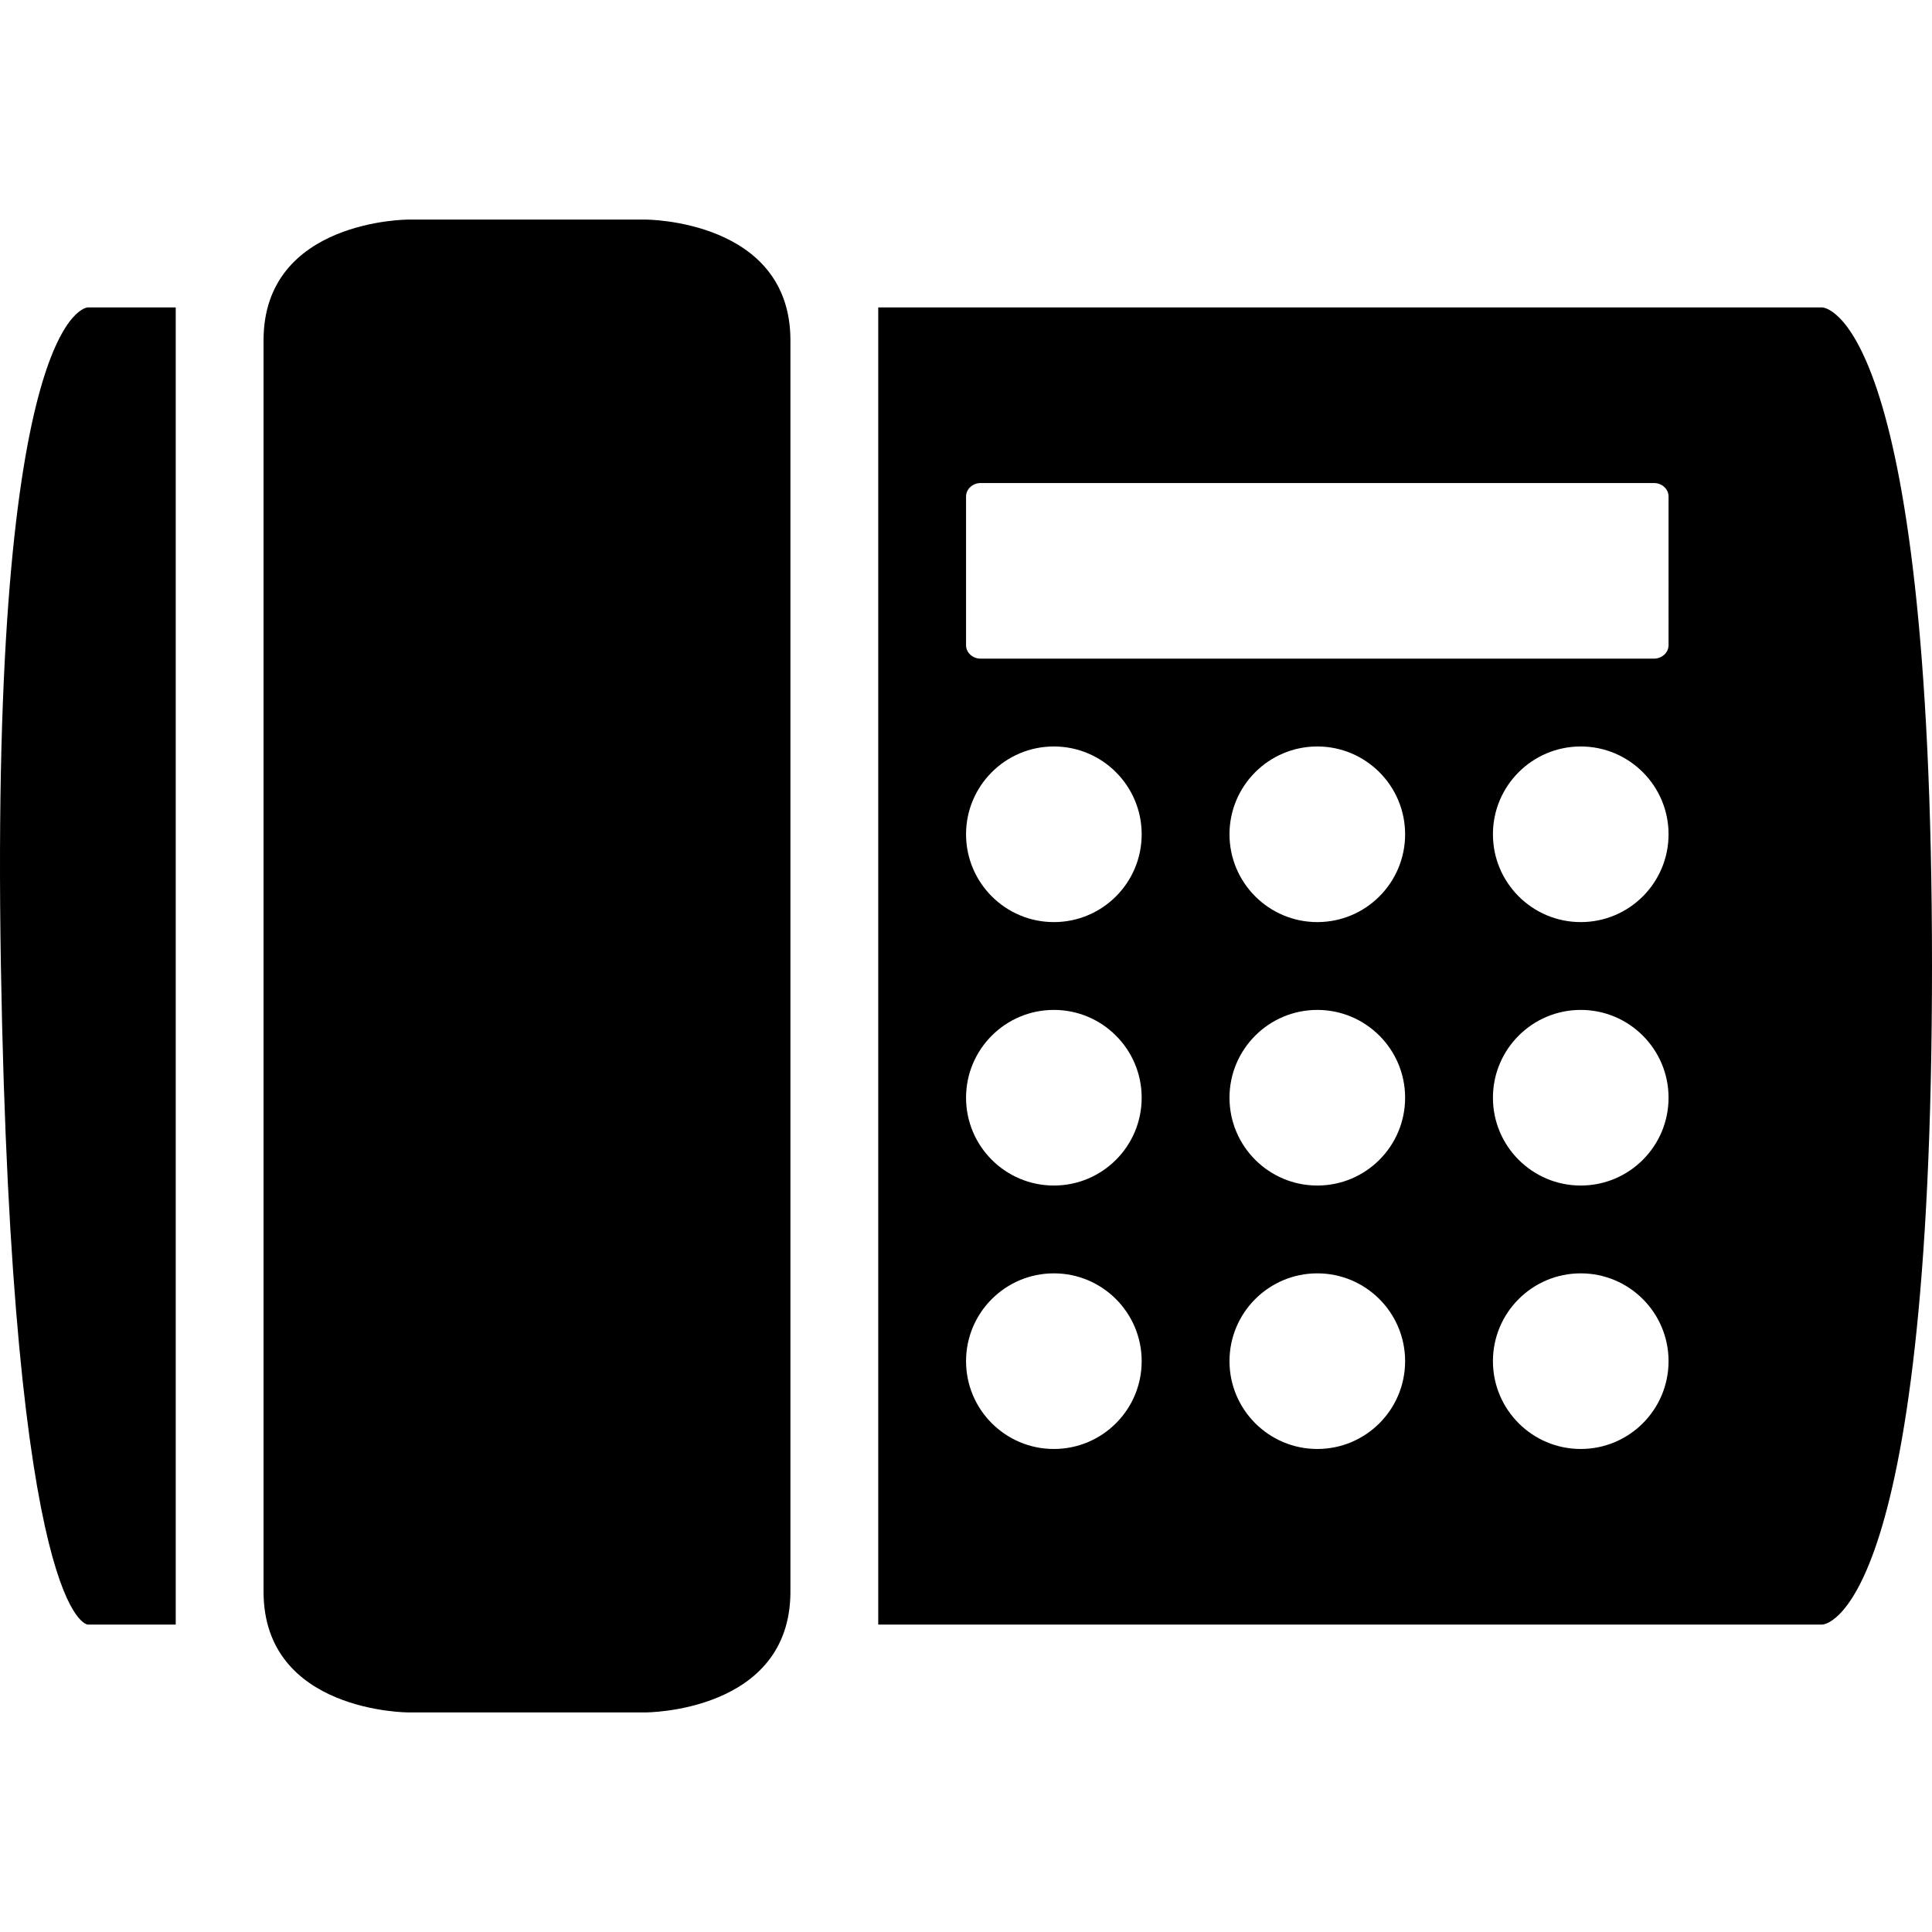 <?xml version="1.0" encoding="iso-8859-1"?>
<!-- Generator: Adobe Illustrator 16.0.0, SVG Export Plug-In . SVG Version: 6.00 Build 0)  -->
<!DOCTYPE svg PUBLIC "-//W3C//DTD SVG 1.1//EN" "http://www.w3.org/Graphics/SVG/1.1/DTD/svg11.dtd">
<svg version="1.1" id="Capa_1" xmlns="http://www.w3.org/2000/svg" xmlns:xlink="http://www.w3.org/1999/xlink" x="0px" y="0px"
	 width="612.006px" height="612.006px" viewBox="0 0 612.006 612.006" style="enable-background:new 0 0 612.006 612.006;"
	 xml:space="preserve">
<g>
	<g>
		<path d="M204.571,542.446c0,0,45.814,0,45.814-38.248v-396.39c0-38.249-45.814-38.249-45.814-38.249h-75.272
			c0,0-45.814,0-45.814,38.249v396.363c0,38.275,45.814,38.275,45.814,38.275H204.571z"/>
		<path d="M27.85,514.63h27.817V97.376H27.85c0,0-31.127,0-27.566,208.626C3.844,514.63,27.85,514.63,27.85,514.63z"/>
		<path d="M612.006,306.003c0-208.626-34.799-208.626-34.799-208.626H278.202V514.63h299.005
			C577.234,514.63,612.006,514.63,612.006,306.003z M333.837,458.997c-15.355,0-27.818-12.463-27.818-27.818
			c0-15.354,12.462-27.816,27.818-27.816c15.354,0,27.816,12.463,27.816,27.816C361.653,446.534,349.22,458.997,333.837,458.997z
			 M333.837,375.546c-15.355,0-27.818-12.463-27.818-27.816c0-15.355,12.462-27.818,27.818-27.818
			c15.354,0,27.816,12.463,27.816,27.818C361.653,363.083,349.22,375.546,333.837,375.546z M333.837,292.095
			c-15.355,0-27.818-12.462-27.818-27.817c0-15.354,12.462-27.817,27.818-27.817c15.354,0,27.816,12.462,27.816,27.817
			C361.653,279.633,349.22,292.095,333.837,292.095z M417.287,458.997c-15.354,0-27.816-12.463-27.816-27.818
			c0-15.354,12.462-27.816,27.816-27.816c15.355,0,27.817,12.463,27.817,27.816C445.104,446.534,432.67,458.997,417.287,458.997z
			 M417.287,375.546c-15.354,0-27.816-12.463-27.816-27.816c0-15.355,12.462-27.818,27.816-27.818
			c15.355,0,27.817,12.463,27.817,27.818C445.104,363.083,432.67,375.546,417.287,375.546z M417.287,292.095
			c-15.354,0-27.816-12.462-27.816-27.817c0-15.354,12.462-27.817,27.816-27.817c15.355,0,27.817,12.462,27.817,27.817
			C445.104,279.633,432.67,292.095,417.287,292.095z M500.738,458.997c-15.355,0-27.817-12.463-27.817-27.818
			c0-15.354,12.462-27.816,27.817-27.816c15.354,0,27.816,12.463,27.816,27.816C528.555,446.534,516.121,458.997,500.738,458.997z
			 M500.738,375.546c-15.355,0-27.817-12.463-27.817-27.816c0-15.355,12.462-27.818,27.817-27.818
			c15.354,0,27.816,12.463,27.816,27.818C528.555,363.083,516.121,375.546,500.738,375.546z M500.738,292.095
			c-15.355,0-27.817-12.462-27.817-27.817c0-15.354,12.462-27.817,27.817-27.817c15.354,0,27.816,12.462,27.816,27.817
			C528.555,279.633,516.121,292.095,500.738,292.095z M528.555,204.36c0,2.365-2.086,4.284-4.645,4.284H310.665
			c-2.587,0-4.646-1.919-4.646-4.284v-47.066c0-2.365,2.087-4.284,4.646-4.284H523.91c2.587,0,4.645,1.919,4.645,4.284V204.36z"/>
	</g>
</g>
<g>
</g>
<g>
</g>
<g>
</g>
<g>
</g>
<g>
</g>
<g>
</g>
<g>
</g>
<g>
</g>
<g>
</g>
<g>
</g>
<g>
</g>
<g>
</g>
<g>
</g>
<g>
</g>
<g>
</g>
</svg>
